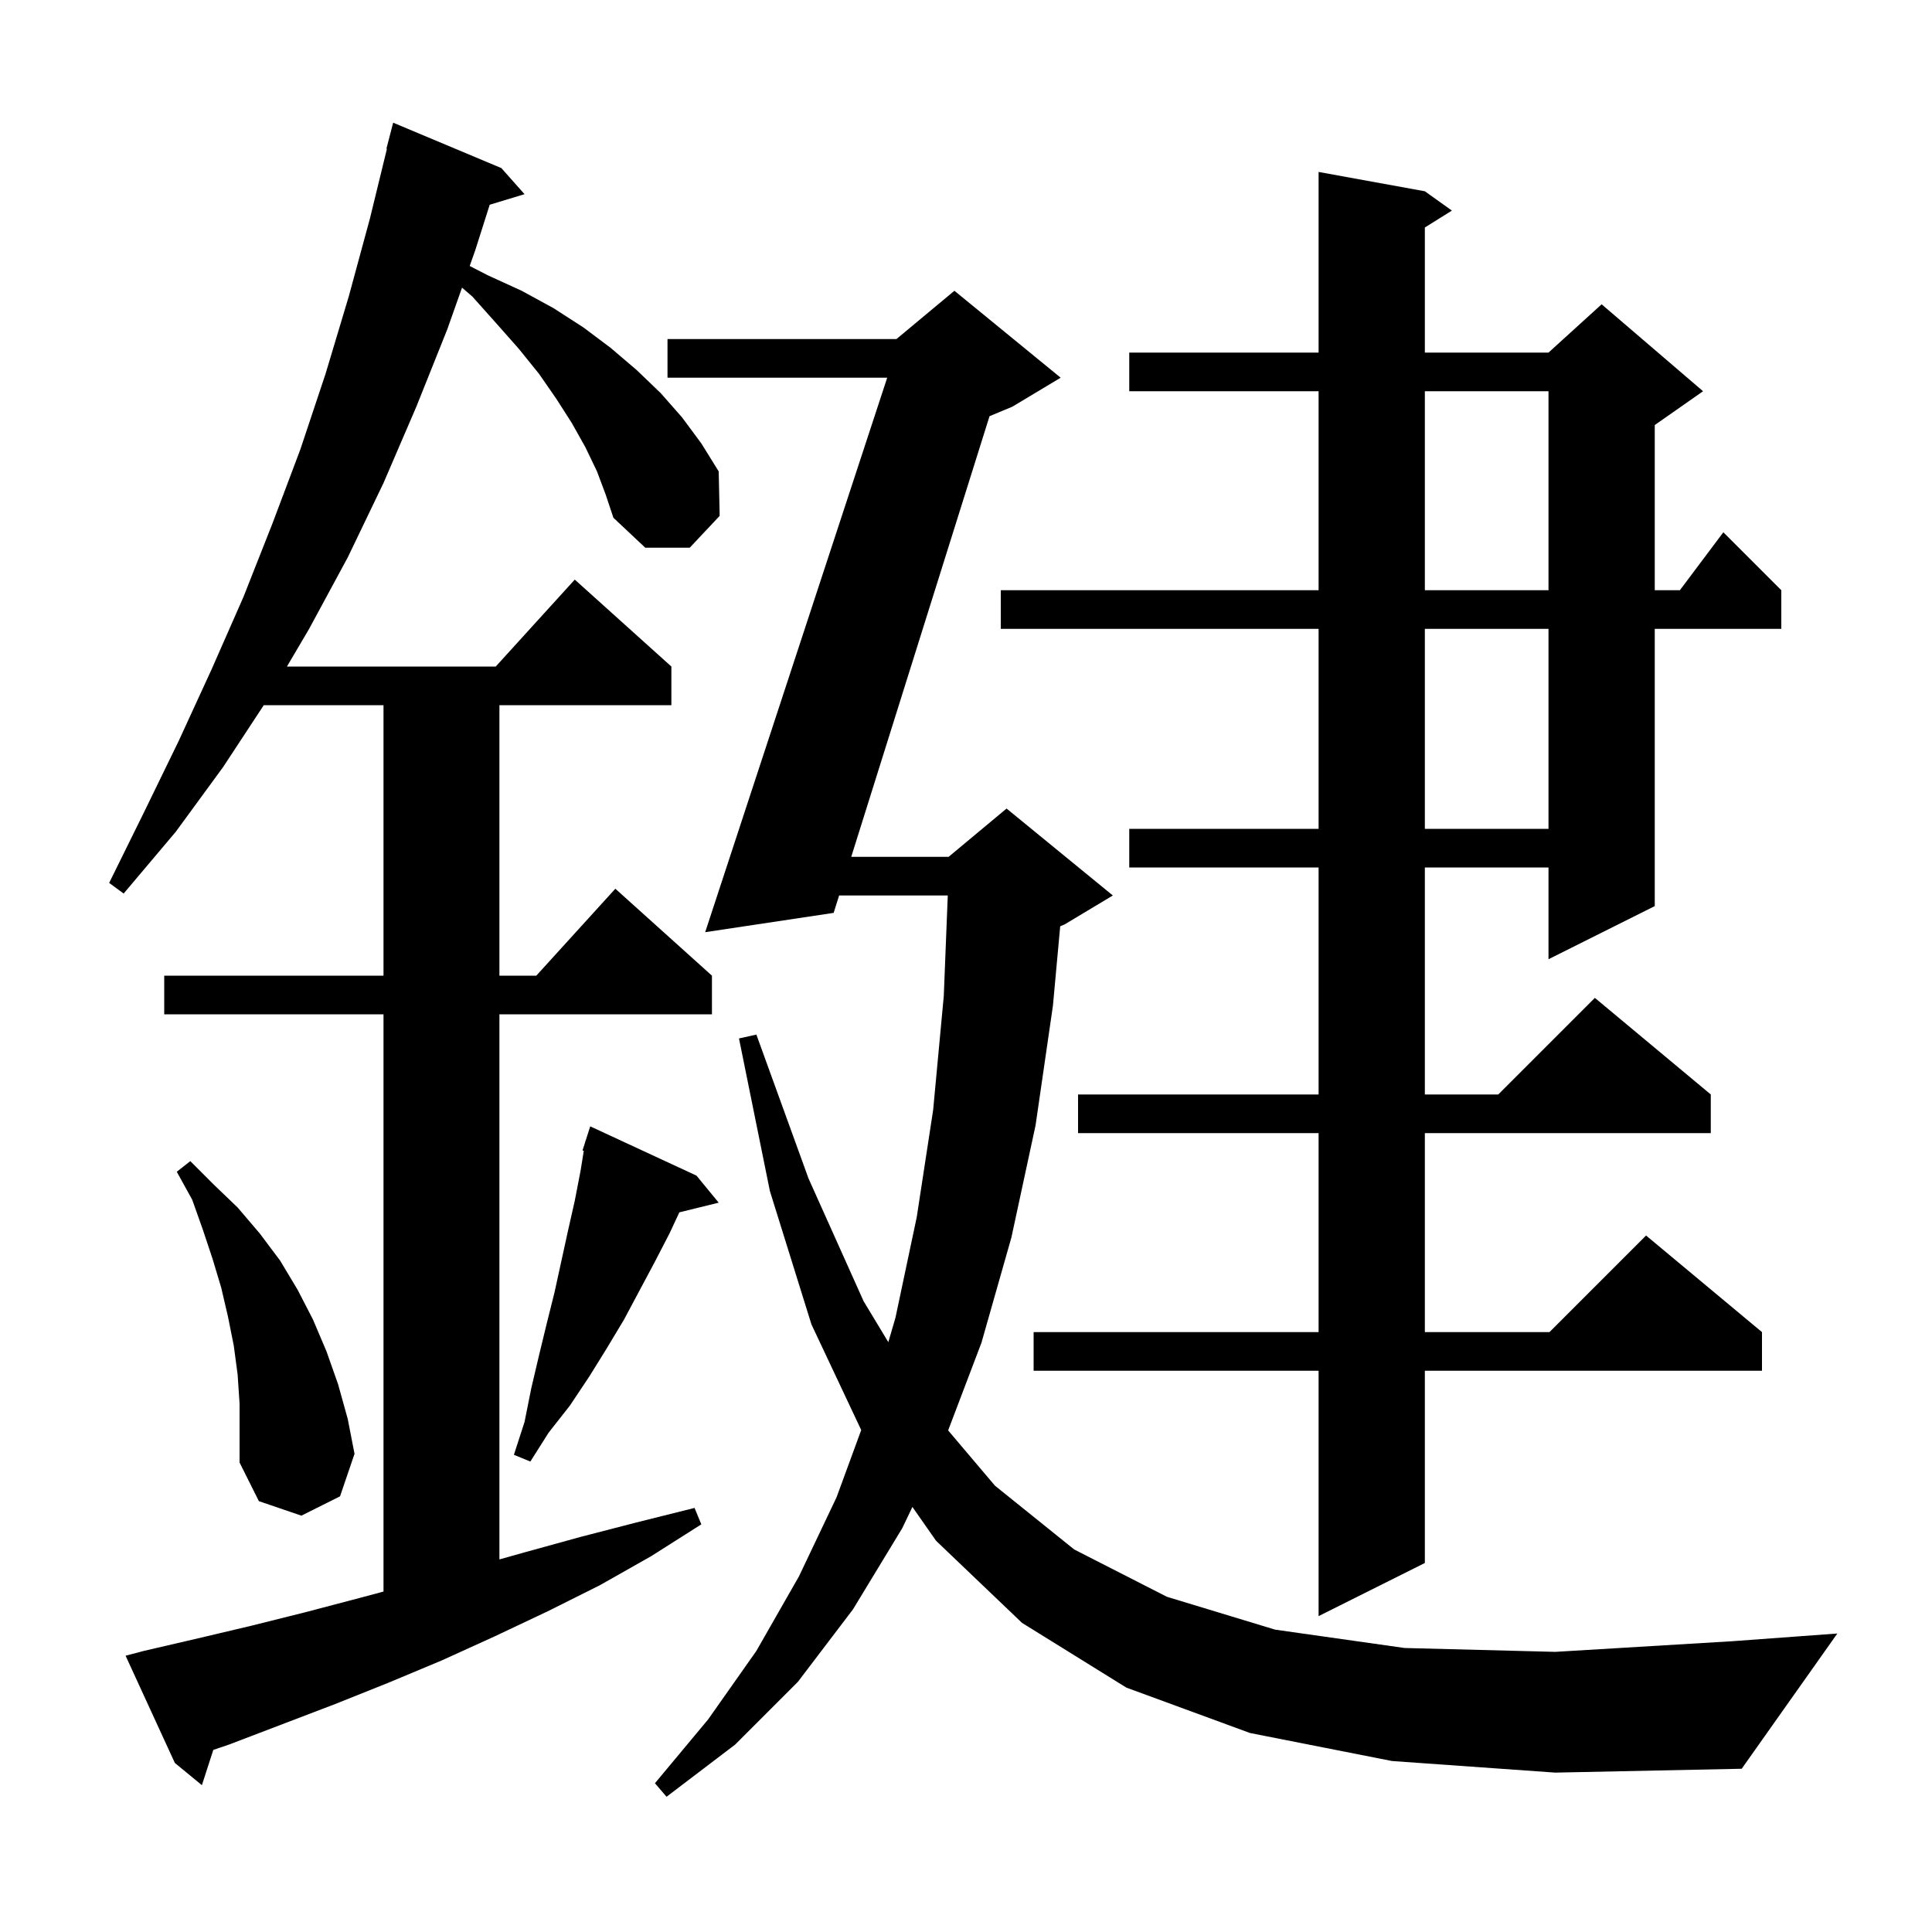 <svg xmlns="http://www.w3.org/2000/svg" xmlns:xlink="http://www.w3.org/1999/xlink" version="1.1" baseProfile="full" viewBox="0 0 200 200" width="200" height="200">
<g fill="black">
<path d="M 61.8 48.8 L 60.6 46.3 L 59.2 43.8 L 57.6 41.3 L 55.8 38.7 L 53.7 36.1 L 51.4 33.5 L 48.9 30.7 L 47.829 29.777 L 46.3 34.1 L 43.1 42.1 L 39.7 50.0 L 36.0 57.7 L 32.0 65.1 L 29.703 69.0 L 51.318 69.0 L 59.5 60.0 L 69.5 69.0 L 69.5 73.0 L 51.7 73.0 L 51.7 101.0 L 55.518 101.0 L 63.7 92.0 L 73.7 101.0 L 73.7 105.0 L 51.7 105.0 L 51.7 161.43 L 54.3 160.7 L 60.1 159.1 L 65.9 157.6 L 71.9 156.1 L 72.6 157.8 L 67.4 161.1 L 62.1 164.1 L 56.7 166.8 L 51.2 169.4 L 45.7 171.9 L 40.2 174.2 L 34.7 176.4 L 23.7 180.6 L 22.081 181.149 L 20.9 184.8 L 18.1 182.5 L 13.0 171.4 L 14.9 170.9 L 20.5 169.6 L 26.0 168.3 L 31.6 166.9 L 37.3 165.4 L 39.7 164.757 L 39.7 105.0 L 17.0 105.0 L 17.0 101.0 L 39.7 101.0 L 39.7 73.0 L 27.306 73.0 L 23.1 79.4 L 18.2 86.1 L 12.8 92.5 L 11.3 91.4 L 14.9 84.1 L 18.5 76.7 L 21.9 69.3 L 25.2 61.8 L 28.2 54.2 L 31.1 46.5 L 33.7 38.7 L 36.1 30.7 L 38.3 22.6 L 40.054 15.409 L 40.0 15.4 L 40.7 12.7 L 51.9 17.4 L 54.3 20.1 L 50.695 21.194 L 49.2 25.9 L 48.622 27.534 L 50.5 28.5 L 54.0 30.1 L 57.3 31.9 L 60.4 33.9 L 63.2 36.0 L 65.9 38.3 L 68.4 40.7 L 70.6 43.2 L 72.6 45.9 L 74.4 48.8 L 74.5 53.4 L 71.4 56.7 L 66.8 56.7 L 63.5 53.6 L 62.7 51.2 Z M 144.1 182.3 L 129.4 179.4 L 116.6 174.7 L 105.8 168.0 L 96.9 159.5 L 94.453 155.999 L 93.4 158.2 L 88.3 166.6 L 82.6 174.1 L 76.1 180.6 L 69.0 186.0 L 67.8 184.6 L 73.3 178.0 L 78.3 170.9 L 82.7 163.2 L 86.6 155.0 L 89.153 148.038 L 84.0 137.1 L 79.7 123.3 L 76.5 107.5 L 78.3 107.1 L 83.7 122.0 L 89.4 134.7 L 91.959 138.939 L 92.7 136.4 L 94.9 126.0 L 96.6 114.9 L 97.7 103.1 L 98.113 92.7 L 86.865 92.7 L 86.3 94.5 L 73.0 96.5 L 91.843 39.1 L 69.1 39.1 L 69.1 35.1 L 92.8 35.1 L 98.8 30.1 L 109.8 39.1 L 104.8 42.1 L 102.435 43.085 L 88.12 88.7 L 98.2 88.7 L 104.2 83.7 L 115.2 92.7 L 110.2 95.7 L 109.752 95.887 L 109.0 104.1 L 107.2 116.5 L 104.7 128.1 L 101.6 139.0 L 98.151 148.076 L 103.0 153.8 L 111.2 160.4 L 120.8 165.3 L 132.0 168.7 L 145.4 170.6 L 161.0 171.0 L 179.3 169.9 L 190.2 169.1 L 180.3 183.1 L 161.0 183.5 Z M 147.5 19.8 L 150.3 21.8 L 147.5 23.55 L 147.5 36.5 L 160.3 36.5 L 165.8 31.5 L 176.3 40.5 L 171.3 44.0 L 171.3 61.1 L 173.9 61.1 L 178.4 55.1 L 184.4 61.1 L 184.4 65.1 L 171.3 65.1 L 171.3 93.8 L 160.3 99.3 L 160.3 89.8 L 147.5 89.8 L 147.5 113.3 L 155.1 113.3 L 165.1 103.3 L 177.1 113.3 L 177.1 117.3 L 147.5 117.3 L 147.5 137.9 L 160.4 137.9 L 170.4 127.9 L 182.4 137.9 L 182.4 141.9 L 147.5 141.9 L 147.5 161.8 L 136.5 167.3 L 136.5 141.9 L 107.0 141.9 L 107.0 137.9 L 136.5 137.9 L 136.5 117.3 L 111.6 117.3 L 111.6 113.3 L 136.5 113.3 L 136.5 89.8 L 116.9 89.8 L 116.9 85.8 L 136.5 85.8 L 136.5 65.1 L 103.6 65.1 L 103.6 61.1 L 136.5 61.1 L 136.5 40.5 L 116.9 40.5 L 116.9 36.5 L 136.5 36.5 L 136.5 17.8 Z M 24.6 142.3 L 24.2 139.3 L 23.6 136.3 L 22.9 133.3 L 22.0 130.3 L 21.0 127.3 L 19.9 124.2 L 18.3 121.3 L 19.7 120.2 L 22.1 122.6 L 24.6 125.0 L 26.9 127.7 L 29.0 130.5 L 30.8 133.5 L 32.4 136.6 L 33.8 139.9 L 35.0 143.3 L 36.0 146.9 L 36.7 150.5 L 35.2 154.9 L 31.2 156.9 L 26.8 155.4 L 24.8 151.4 L 24.8 145.3 Z M 72.1 121.7 L 74.4 124.5 L 70.326 125.501 L 69.3 127.7 L 67.8 130.6 L 64.6 136.6 L 62.8 139.6 L 61.0 142.5 L 59.0 145.5 L 56.8 148.3 L 54.9 151.3 L 53.2 150.6 L 54.3 147.2 L 55.0 143.7 L 55.8 140.3 L 56.6 137.0 L 57.4 133.8 L 58.8 127.4 L 59.5 124.3 L 60.1 121.2 L 60.434 119.13 L 60.3 119.1 L 60.58 118.226 L 60.6 118.1 L 60.618 118.106 L 61.1 116.6 Z M 147.5 65.1 L 147.5 85.8 L 160.3 85.8 L 160.3 65.1 Z M 147.5 40.5 L 147.5 61.1 L 160.3 61.1 L 160.3 40.5 Z " />
</g>
</svg>
